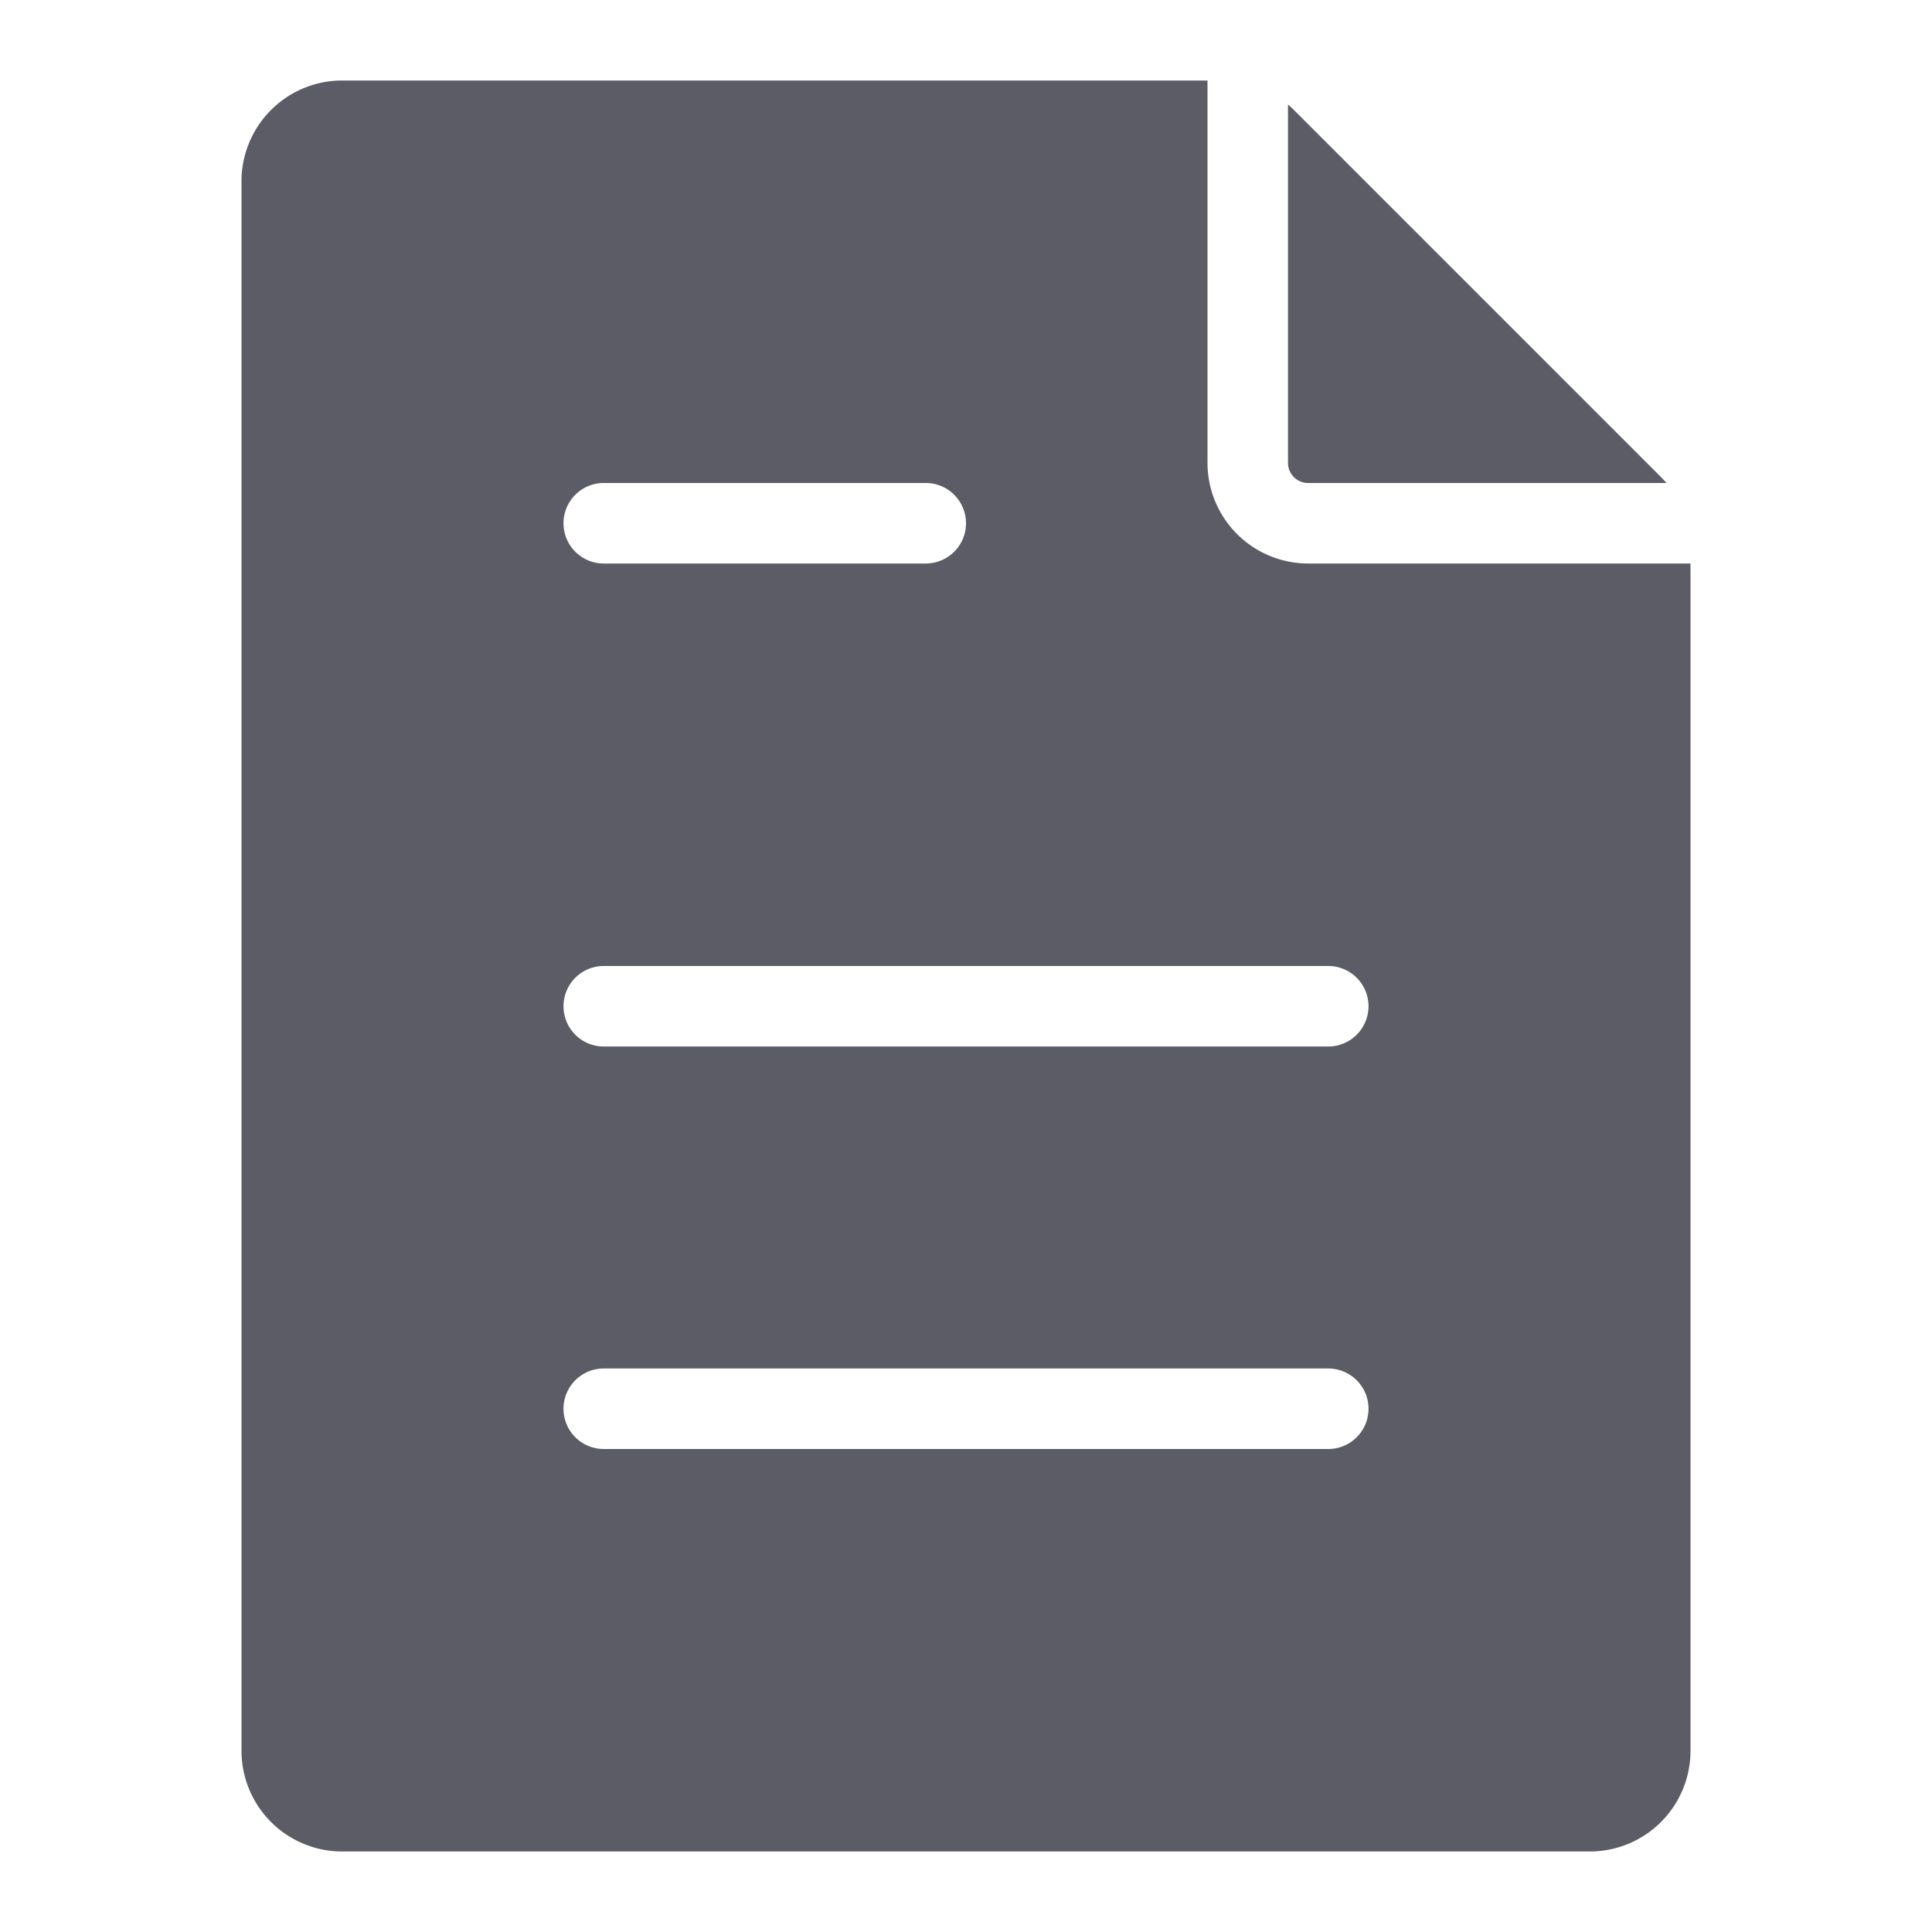 <?xml version="1.0" standalone="no"?><!DOCTYPE svg PUBLIC "-//W3C//DTD SVG 1.1//EN" "http://www.w3.org/Graphics/SVG/1.1/DTD/svg11.dtd"><svg t="1637669949605" class="icon" viewBox="0 0 1024 1024" version="1.1" xmlns="http://www.w3.org/2000/svg" p-id="13046" xmlns:xlink="http://www.w3.org/1999/xlink" width="200" height="200"><defs><style type="text/css"></style></defs><path d="M682.667 245.333a10.667 10.667 0 0 0 10.667 10.667h189.913c-0.913-1.067-1.86-2.12-2.867-3.127L685.793 58.287c-1.007-1.007-2.06-1.953-3.127-2.867z" fill="#5C5C66" p-id="13047"></path><path d="M640 245.333V42.667H181.333a53.393 53.393 0 0 0-53.333 53.333v832a53.393 53.393 0 0 0 53.333 53.333h661.333a53.393 53.393 0 0 0 53.333-53.333V298.667h-202.667a53.393 53.393 0 0 1-53.333-53.333z m-320 10.667h170.667a21.333 21.333 0 0 1 0 42.667H320a21.333 21.333 0 0 1 0-42.667z m384 512H320a21.333 21.333 0 0 1 0-42.667h384a21.333 21.333 0 0 1 0 42.667z m21.333-234.667a21.333 21.333 0 0 1-21.333 21.333H320a21.333 21.333 0 0 1 0-42.667h384a21.333 21.333 0 0 1 21.333 21.333z" fill="#5C5C66" p-id="13048"></path></svg>